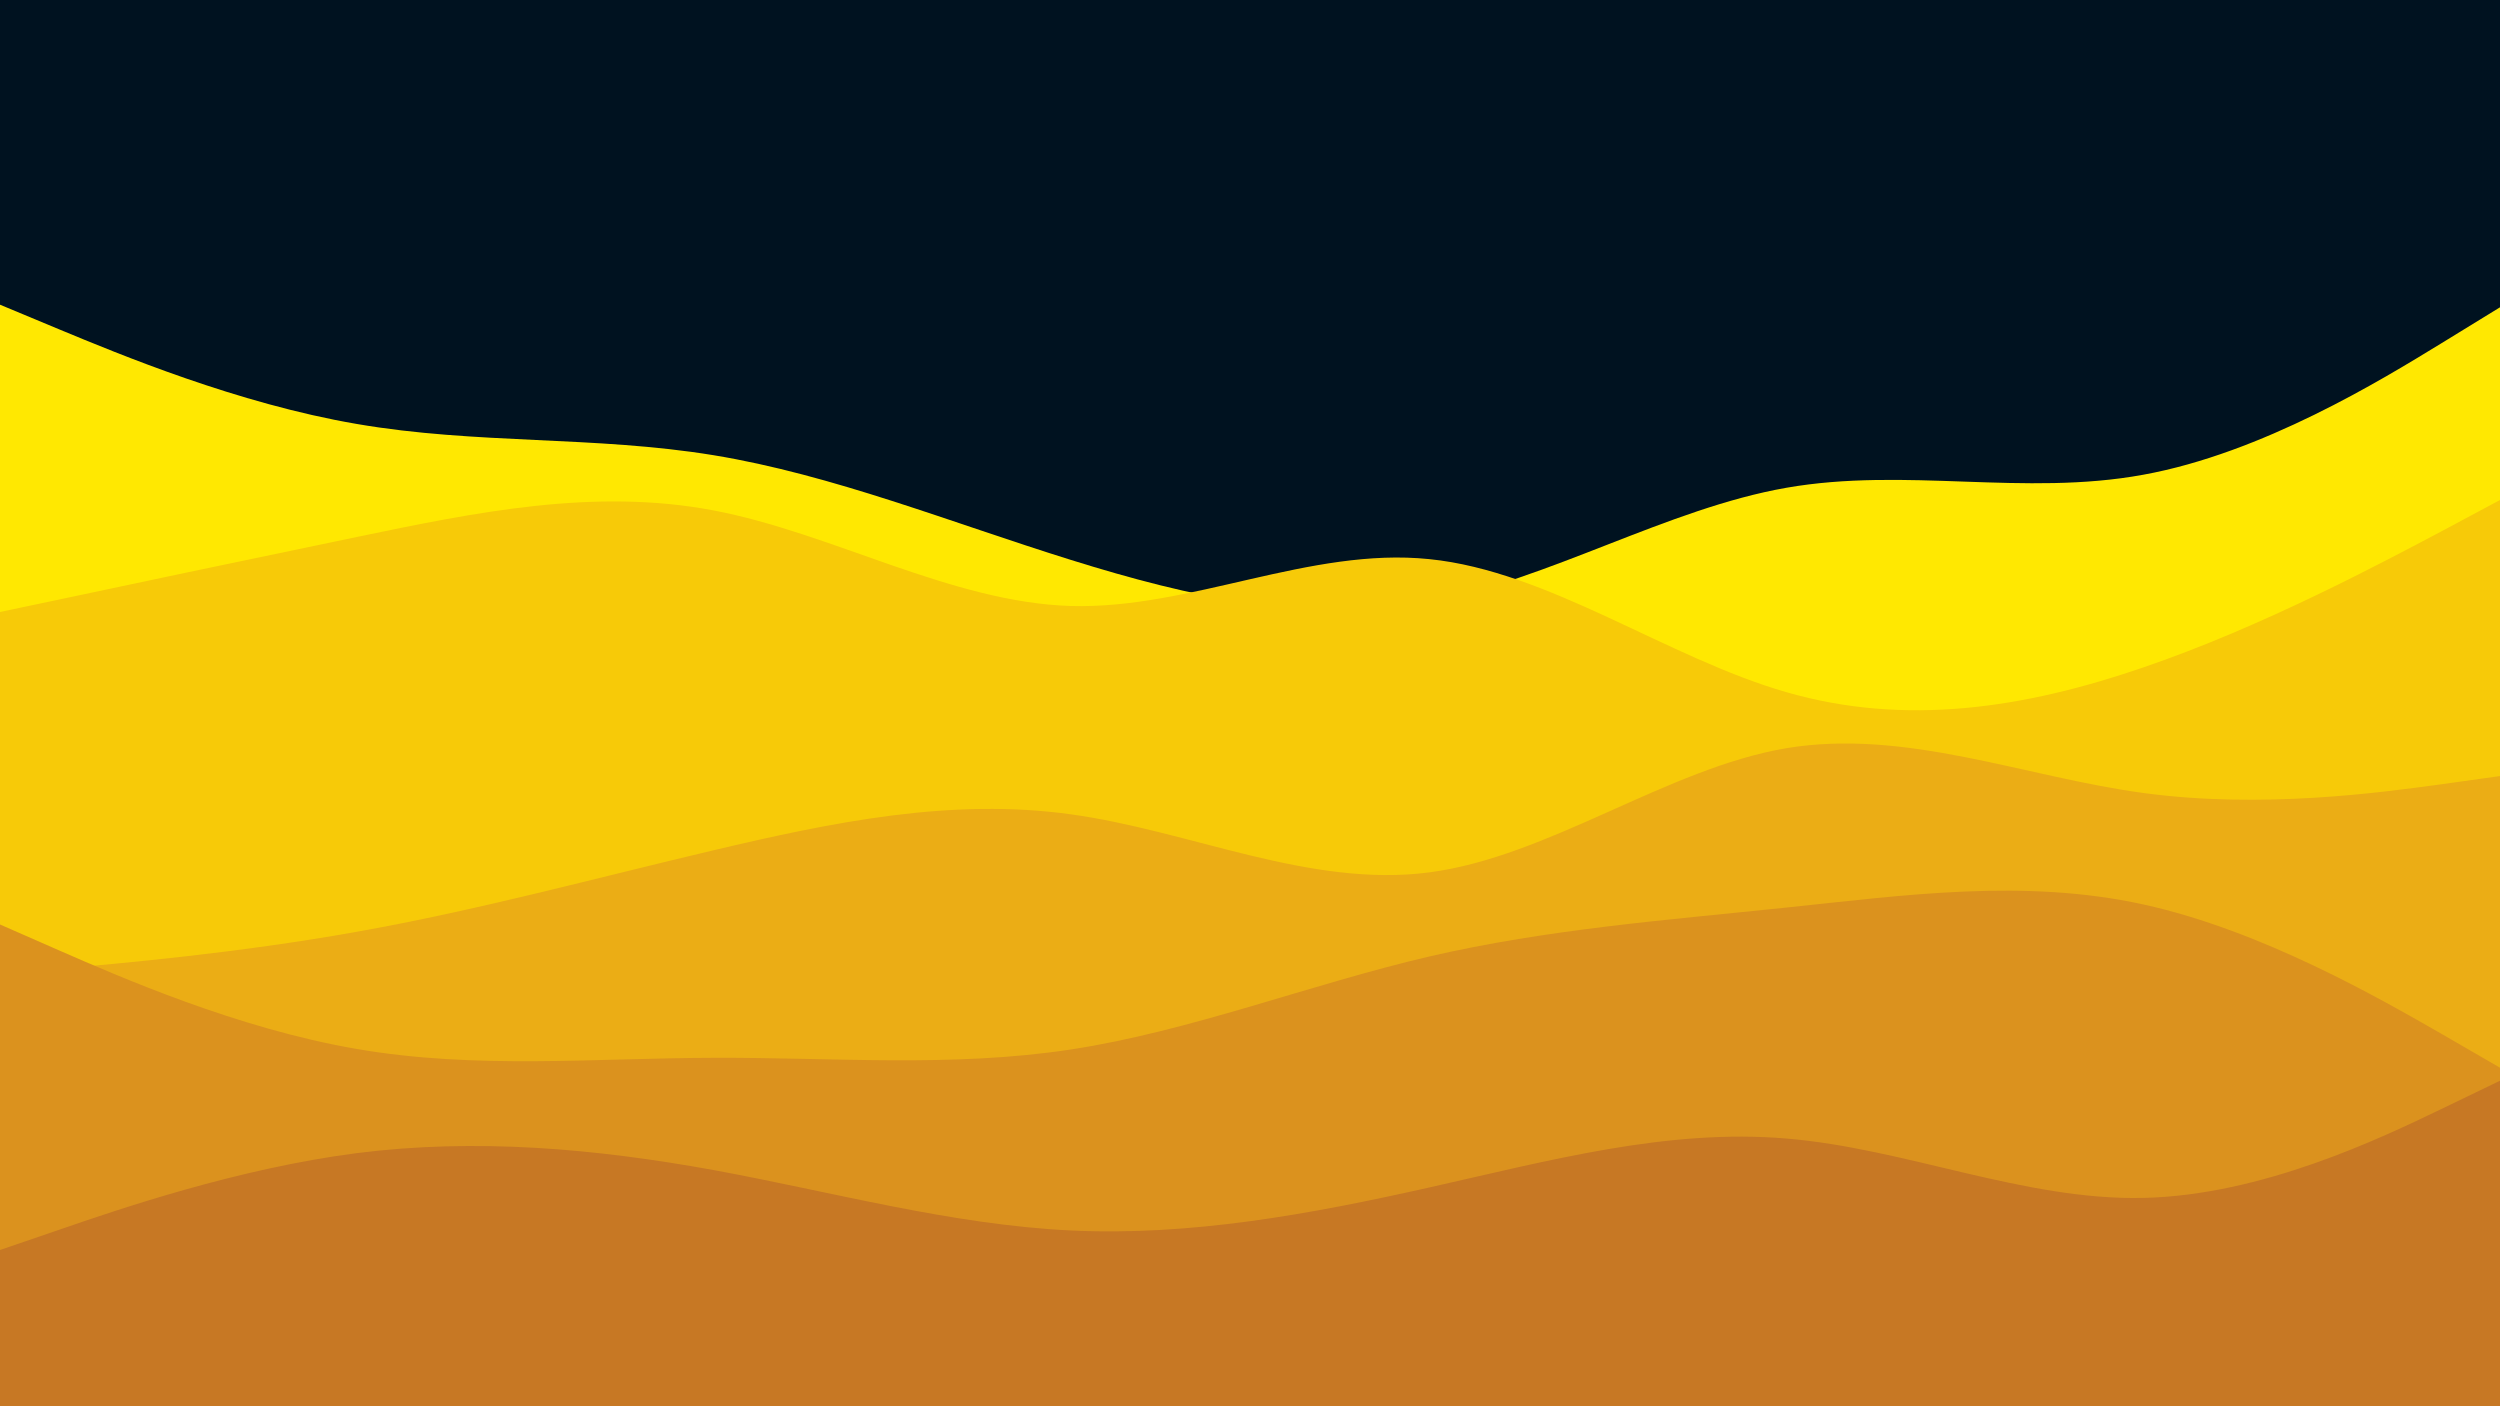 <svg id="visual" viewBox="0 0 960 540" width="960" height="540" xmlns="http://www.w3.org/2000/svg" xmlns:xlink="http://www.w3.org/1999/xlink" version="1.1"><rect x="0" y="0" width="960" height="540" fill="#001220"></rect><path d="M0 117L22.8 126.5C45.7 136 91.3 155 137 162.8C182.7 170.7 228.3 167.3 274 174.8C319.7 182.3 365.3 200.7 411.2 215C457 229.3 503 239.7 548.8 231.2C594.7 222.7 640.3 195.3 686 187.3C731.7 179.3 777.3 190.7 823 182.3C868.7 174 914.3 146 937.2 132L960 118L960 541L937.2 541C914.3 541 868.7 541 823 541C777.3 541 731.7 541 686 541C640.3 541 594.7 541 548.8 541C503 541 457 541 411.2 541C365.3 541 319.7 541 274 541C228.3 541 182.7 541 137 541C91.3 541 45.7 541 22.8 541L0 541Z" fill="#ffe801"></path><path d="M0 235L22.8 230.2C45.7 225.3 91.3 215.7 137 206.2C182.7 196.7 228.3 187.3 274 196C319.7 204.7 365.3 231.3 411.2 232.7C457 234 503 210 548.8 214.7C594.7 219.3 640.3 252.7 686 265.8C731.7 279 777.3 272 823 256.3C868.7 240.7 914.3 216.3 937.2 204.2L960 192L960 541L937.2 541C914.3 541 868.7 541 823 541C777.3 541 731.7 541 686 541C640.3 541 594.7 541 548.8 541C503 541 457 541 411.2 541C365.3 541 319.7 541 274 541C228.3 541 182.7 541 137 541C91.3 541 45.7 541 22.8 541L0 541Z" fill="#f7ca08"></path><path d="M0 374L22.8 372C45.7 370 91.3 366 137 357.8C182.7 349.7 228.3 337.3 274 326.5C319.7 315.7 365.3 306.3 411.2 312.7C457 319 503 341 548.8 335C594.7 329 640.3 295 686 287.3C731.7 279.7 777.3 298.3 823 304.5C868.7 310.7 914.3 304.3 937.2 301.2L960 298L960 541L937.2 541C914.3 541 868.7 541 823 541C777.3 541 731.7 541 686 541C640.3 541 594.7 541 548.8 541C503 541 457 541 411.2 541C365.3 541 319.7 541 274 541C228.3 541 182.7 541 137 541C91.3 541 45.7 541 22.8 541L0 541Z" fill="#ebad15"></path><path d="M0 355L22.8 365C45.7 375 91.3 395 137 402.8C182.7 410.7 228.3 406.3 274 406.2C319.7 406 365.3 410 411.2 403C457 396 503 378 548.8 367.3C594.7 356.7 640.3 353.3 686 348.5C731.7 343.7 777.3 337.3 823 347.3C868.7 357.3 914.3 383.7 937.2 396.8L960 410L960 541L937.2 541C914.3 541 868.7 541 823 541C777.3 541 731.7 541 686 541C640.3 541 594.7 541 548.8 541C503 541 457 541 411.2 541C365.3 541 319.7 541 274 541C228.3 541 182.7 541 137 541C91.3 541 45.7 541 22.8 541L0 541Z" fill="#db921e"></path><path d="M0 480L22.8 472.2C45.7 464.3 91.3 448.7 137 442.8C182.7 437 228.3 441 274 449.3C319.7 457.7 365.3 470.3 411.2 472.5C457 474.7 503 466.3 548.8 456C594.7 445.7 640.3 433.3 686 437.2C731.7 441 777.3 461 823 460C868.7 459 914.3 437 937.2 426L960 415L960 541L937.2 541C914.3 541 868.7 541 823 541C777.3 541 731.7 541 686 541C640.3 541 594.7 541 548.8 541C503 541 457 541 411.2 541C365.3 541 319.7 541 274 541C228.3 541 182.7 541 137 541C91.3 541 45.7 541 22.8 541L0 541Z" fill="#c77824"></path></svg>